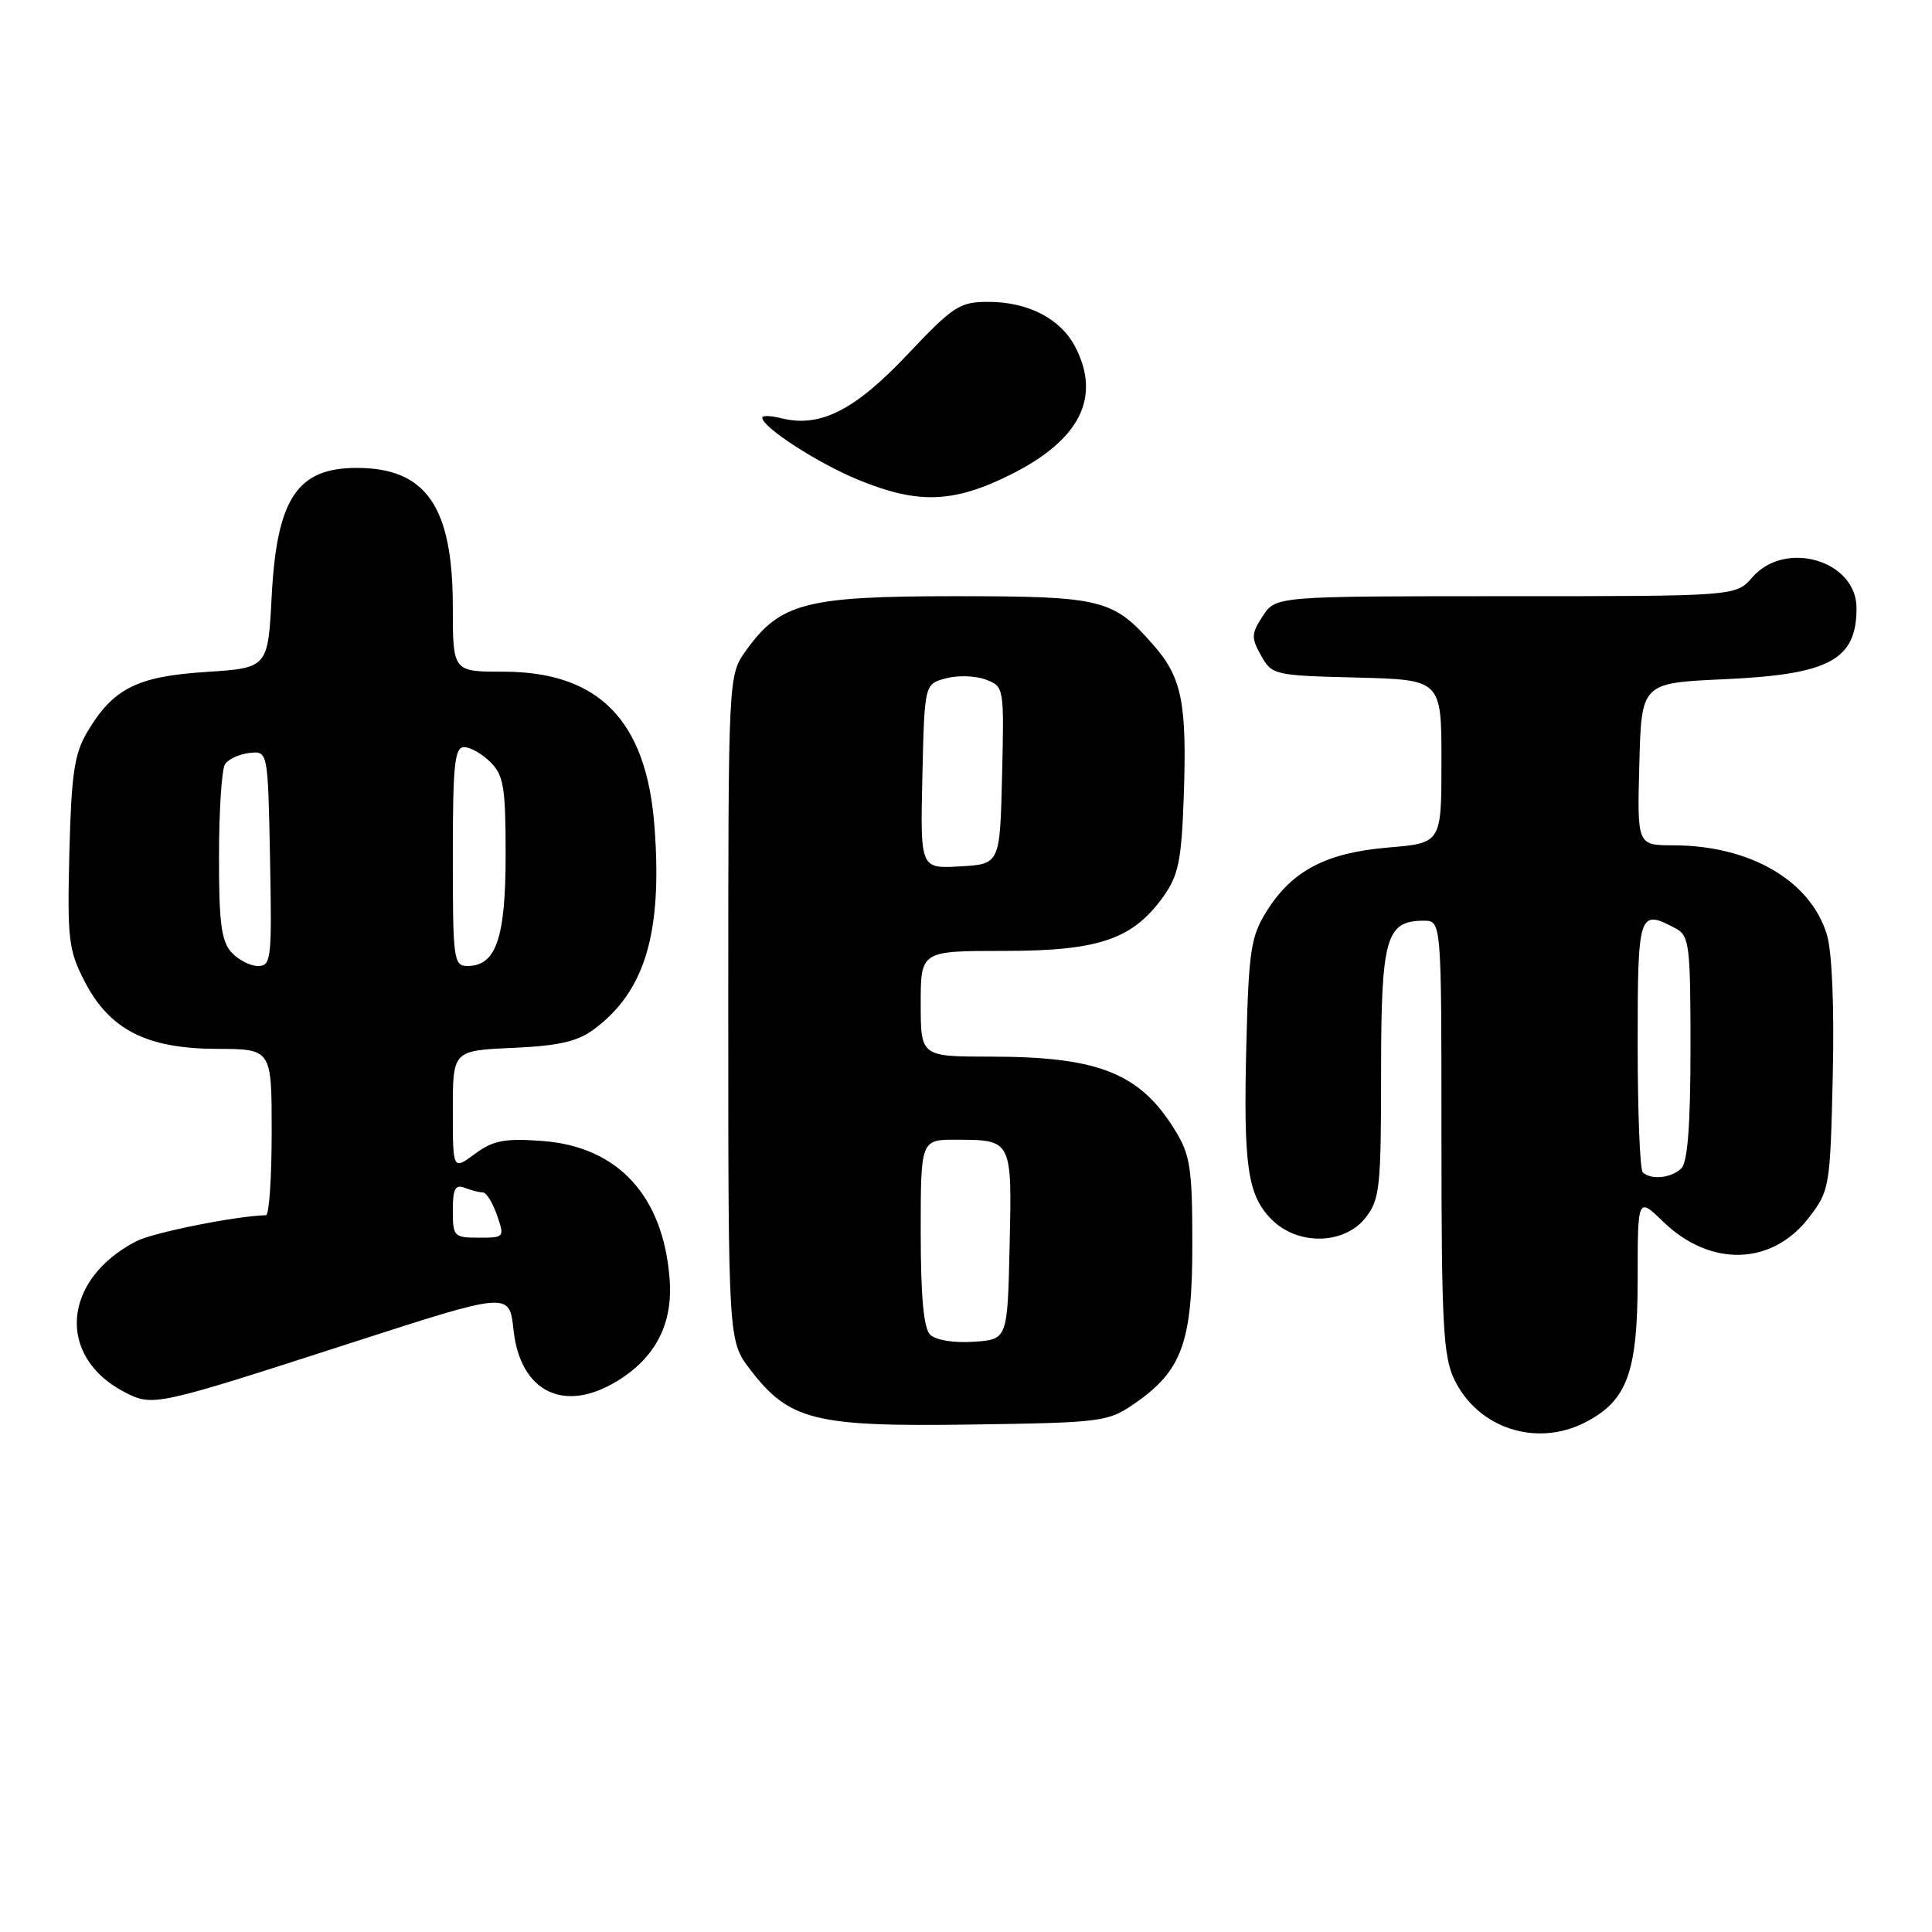 <?xml version="1.0" encoding="UTF-8" standalone="no"?>
<!DOCTYPE svg PUBLIC "-//W3C//DTD SVG 1.1//EN" "http://www.w3.org/Graphics/SVG/1.1/DTD/svg11.dtd" >
<svg xmlns="http://www.w3.org/2000/svg" xmlns:xlink="http://www.w3.org/1999/xlink" version="1.1" viewBox="0 0 256 256">
 <g >
 <path fill="currentColor"
d=" M 210.09 188.45 C 215.62 185.59 216.99 181.84 217.00 169.55 C 217.00 158.61 217.00 158.61 220.38 161.88 C 226.64 167.95 234.83 167.70 239.71 161.31 C 242.43 157.75 242.51 157.29 242.85 142.62 C 243.06 133.46 242.76 126.14 242.08 123.88 C 239.93 116.70 231.90 112.02 221.72 112.01 C 216.93 112.00 216.93 112.00 217.22 101.25 C 217.50 90.50 217.50 90.50 228.50 90.00 C 242.43 89.37 246.00 87.44 246.00 80.57 C 246.00 74.26 236.55 71.48 232.19 76.50 C 230.01 79.00 230.01 79.00 199.53 79.00 C 169.05 79.00 169.05 79.00 167.33 81.62 C 165.80 83.96 165.77 84.50 167.10 86.87 C 168.54 89.44 168.84 89.51 179.79 89.78 C 191.00 90.07 191.00 90.07 191.00 100.89 C 191.00 111.71 191.00 111.71 183.96 112.30 C 175.70 112.99 171.18 115.37 167.80 120.80 C 165.75 124.10 165.46 125.98 165.15 138.32 C 164.74 154.56 165.30 158.39 168.52 161.61 C 171.97 165.06 178.11 164.94 180.93 161.37 C 182.83 158.94 183.00 157.41 183.00 142.19 C 183.00 124.23 183.63 122.00 188.65 122.00 C 191.00 122.00 191.00 122.00 191.00 150.60 C 191.00 175.24 191.23 179.68 192.67 182.72 C 195.77 189.25 203.58 191.82 210.09 188.45 Z  M 150.27 186.02 C 156.62 181.67 158.00 177.88 157.99 164.86 C 157.99 154.85 157.72 153.06 155.74 149.83 C 151.09 142.21 145.61 140.01 131.25 140.01 C 122.00 140.00 122.00 140.00 122.00 133.00 C 122.00 126.00 122.00 126.00 133.04 126.00 C 145.63 126.00 150.10 124.47 154.17 118.77 C 156.15 115.99 156.55 114.03 156.85 105.67 C 157.29 93.12 156.62 89.77 152.80 85.43 C 147.47 79.36 146.01 79.00 126.51 79.00 C 106.76 79.00 103.36 79.89 98.83 86.23 C 96.50 89.50 96.50 89.50 96.50 133.58 C 96.50 177.66 96.50 177.66 99.38 181.44 C 104.56 188.22 107.89 189.06 128.58 188.76 C 145.98 188.51 146.79 188.41 150.27 186.02 Z  M 46.50 177.95 C 67.50 171.16 67.50 171.16 68.04 176.20 C 68.92 184.43 74.71 187.31 81.76 183.01 C 86.87 179.89 89.18 175.41 88.73 169.50 C 87.90 158.44 81.86 151.91 71.82 151.18 C 66.83 150.82 65.35 151.11 62.92 152.90 C 60.00 155.06 60.00 155.06 60.00 147.14 C 60.00 139.21 60.00 139.21 67.93 138.85 C 74.02 138.58 76.52 138.01 78.68 136.40 C 85.48 131.37 87.79 123.63 86.72 109.49 C 85.66 95.44 79.35 89.00 66.66 89.00 C 60.00 89.00 60.00 89.00 60.00 80.40 C 60.00 67.12 56.46 62.00 47.27 62.00 C 39.37 62.00 36.68 66.06 36.00 79.00 C 35.50 88.50 35.50 88.50 27.28 89.04 C 18.10 89.63 14.95 91.24 11.50 97.10 C 9.85 99.91 9.45 102.67 9.19 113.00 C 8.91 124.44 9.08 125.88 11.19 130.00 C 14.50 136.44 19.43 138.96 28.75 138.98 C 36.00 139.00 36.00 139.00 36.00 150.00 C 36.00 156.05 35.66 161.01 35.25 161.02 C 31.20 161.13 20.29 163.32 18.06 164.47 C 8.24 169.55 7.45 179.76 16.50 184.46 C 20.25 186.40 20.52 186.35 46.50 177.95 Z  M 133.93 62.88 C 143.09 58.30 145.94 52.66 142.48 45.97 C 140.55 42.24 136.24 40.00 130.97 40.00 C 127.15 40.00 126.34 40.53 120.20 47.02 C 113.25 54.38 108.64 56.70 103.54 55.42 C 102.14 55.07 101.00 55.03 101.00 55.34 C 101.00 56.61 108.35 61.37 113.73 63.58 C 121.64 66.83 126.34 66.67 133.93 62.88 Z  M 217.67 155.33 C 217.30 154.97 217.00 147.32 217.00 138.33 C 217.00 120.83 217.14 120.40 222.07 123.04 C 223.84 123.99 224.00 125.26 224.00 138.84 C 224.00 148.99 223.62 153.98 222.80 154.80 C 221.49 156.11 218.73 156.39 217.67 155.33 Z  M 123.24 176.84 C 122.39 175.99 122.00 171.78 122.00 163.30 C 122.00 151.00 122.00 151.00 126.75 151.02 C 134.11 151.04 134.10 151.02 133.78 165.08 C 133.50 177.50 133.50 177.50 128.99 177.79 C 126.36 177.97 123.97 177.57 123.24 176.84 Z  M 122.22 102.87 C 122.50 90.64 122.50 90.64 125.35 89.88 C 126.91 89.46 129.29 89.54 130.63 90.05 C 133.04 90.97 133.06 91.08 132.78 102.74 C 132.50 114.50 132.50 114.50 127.22 114.80 C 121.94 115.11 121.94 115.11 122.22 102.87 Z  M 60.00 160.39 C 60.00 157.51 60.32 156.91 61.58 157.39 C 62.45 157.73 63.53 158.00 63.98 158.00 C 64.44 158.00 65.27 159.35 65.85 161.00 C 66.88 163.96 66.84 164.00 63.45 164.00 C 60.15 164.00 60.00 163.84 60.00 160.39 Z  M 30.65 126.17 C 29.33 124.70 29.00 122.20 29.02 113.42 C 29.02 107.41 29.38 101.95 29.81 101.27 C 30.24 100.60 31.69 99.93 33.04 99.77 C 35.50 99.50 35.50 99.50 35.78 113.75 C 36.04 127.11 35.94 128.00 34.18 128.00 C 33.15 128.00 31.57 127.18 30.65 126.17 Z  M 60.00 113.50 C 60.00 101.28 60.24 99.00 61.50 99.00 C 62.33 99.00 63.90 99.90 65.00 101.00 C 66.74 102.74 67.00 104.33 67.00 113.28 C 67.00 124.31 65.73 128.00 61.94 128.00 C 60.11 128.00 60.00 127.19 60.00 113.50 Z "/>
</g>
</svg>